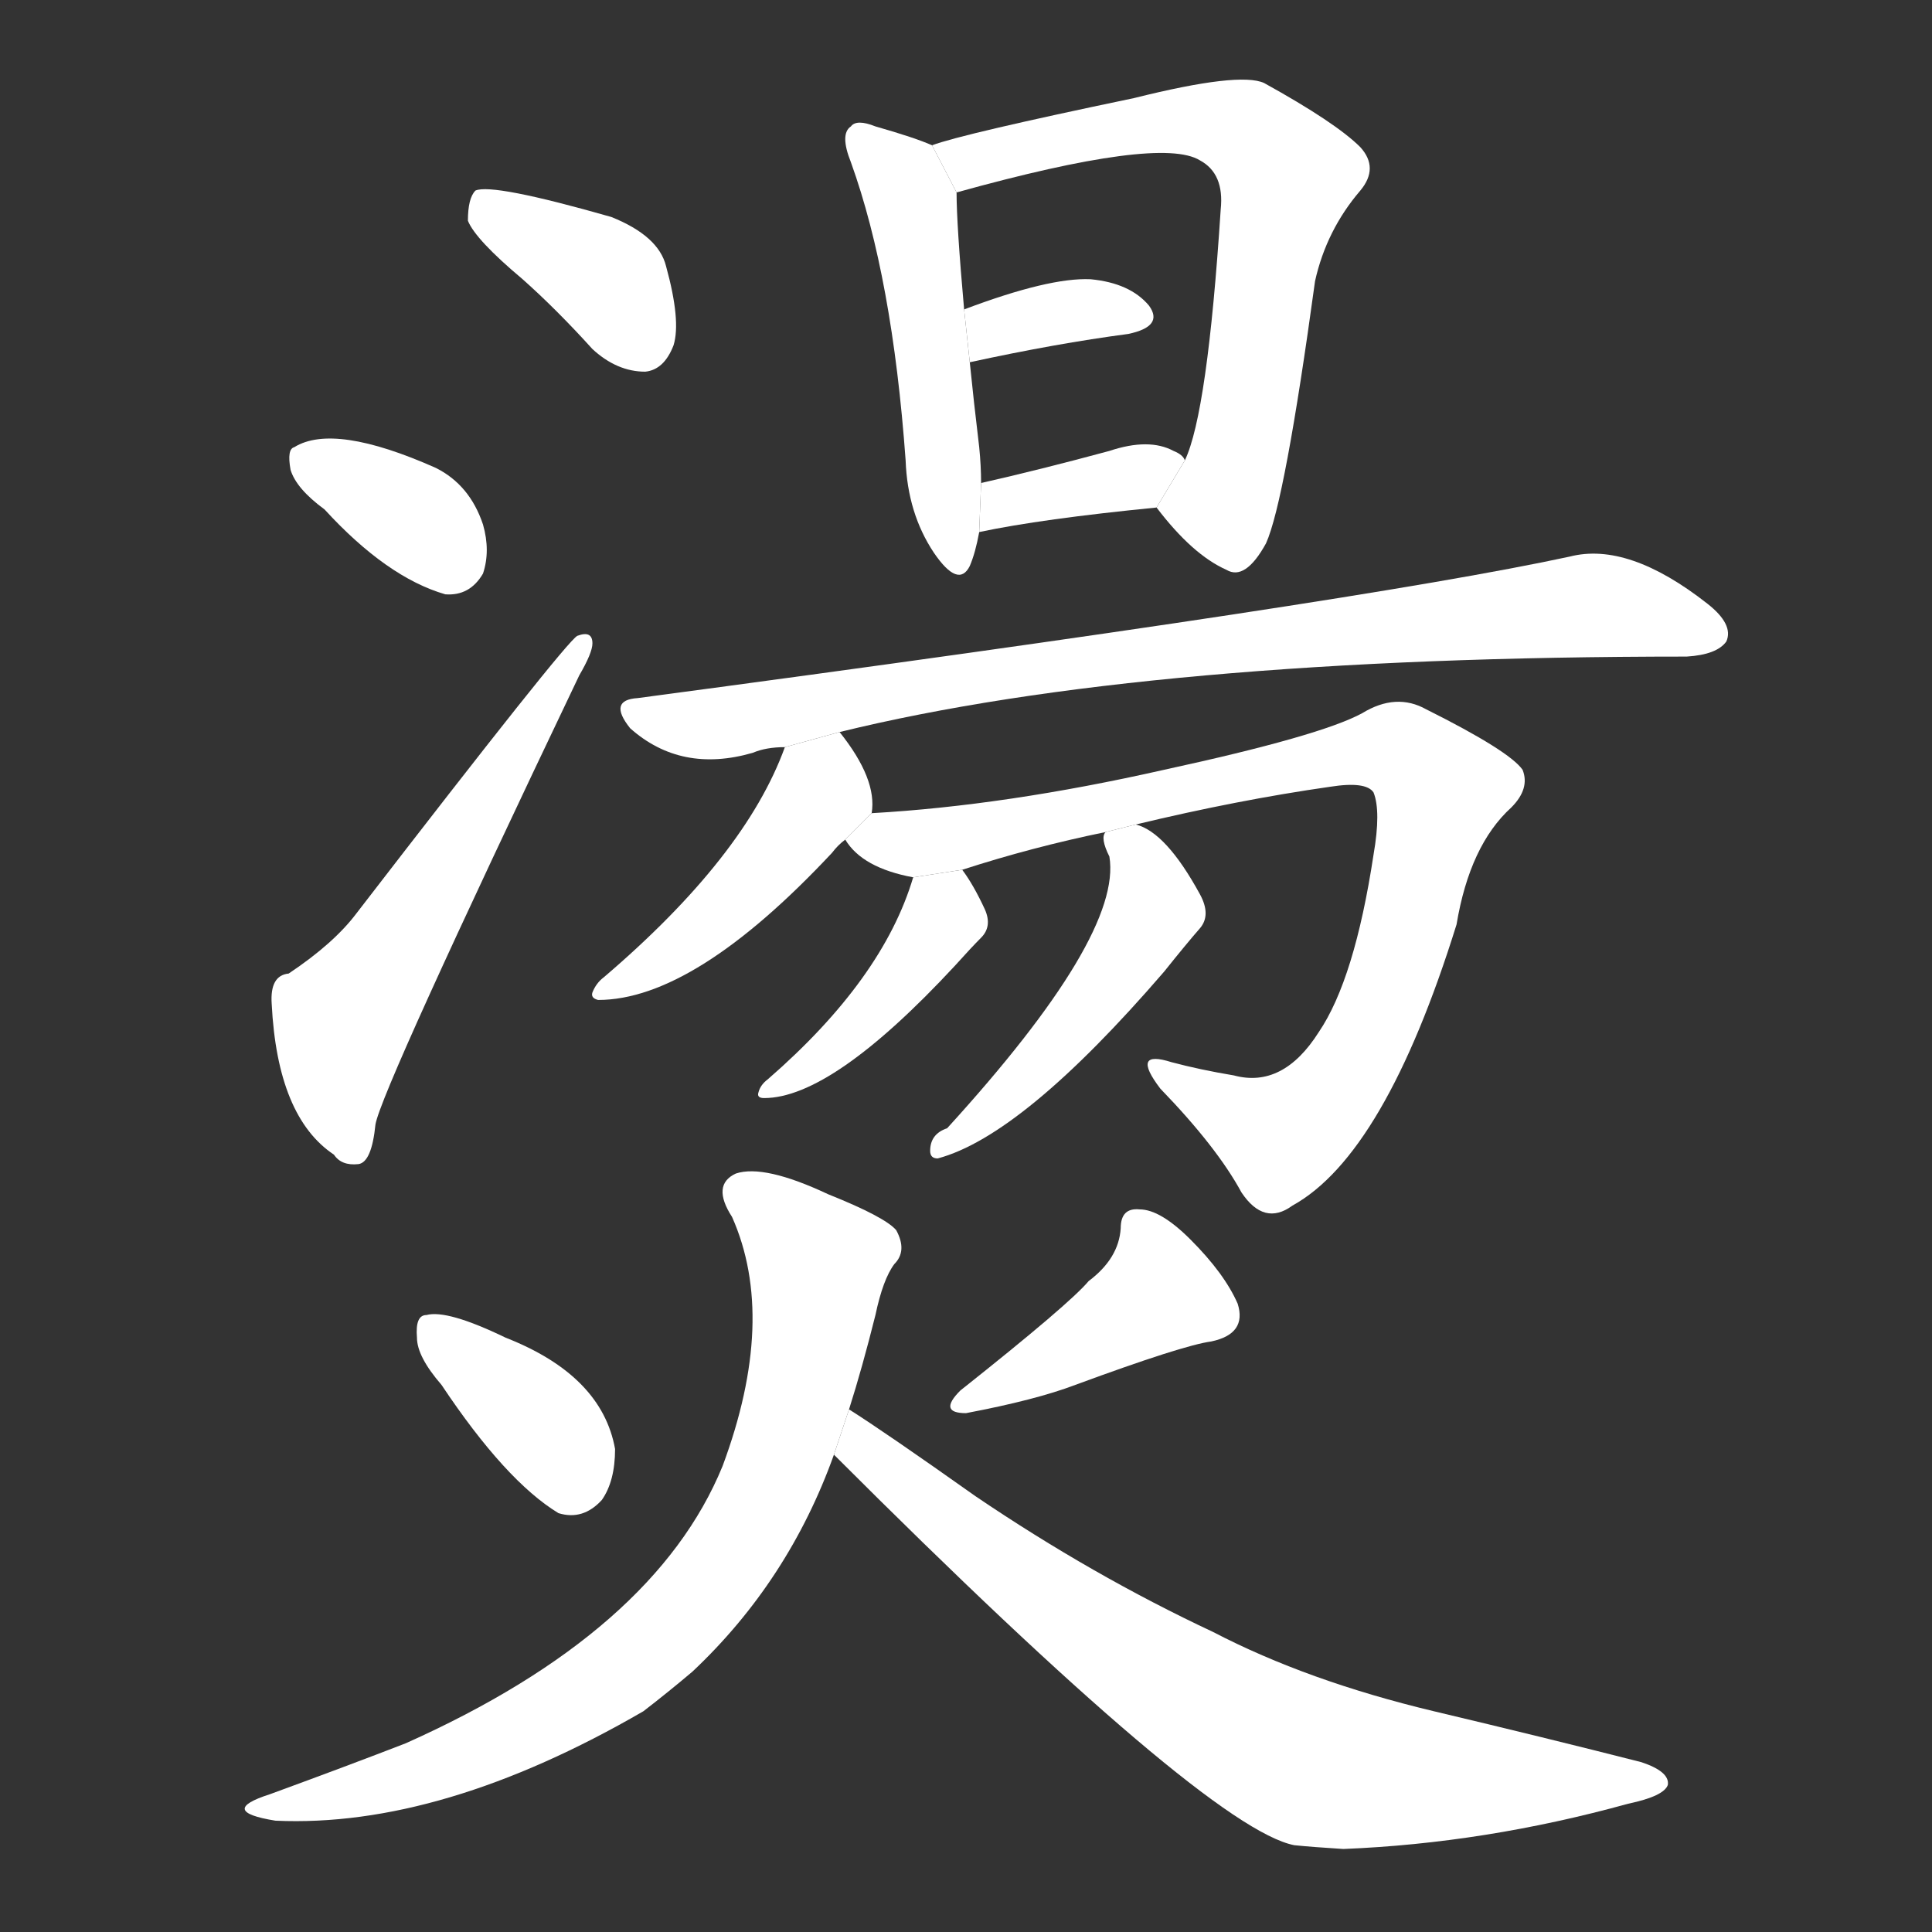 <!-- u71d9_tang4_trad_scald_heat_wash_iron_clothes -->
<!-- 71D9 -->
<!--  -->
<!--  -->
<svg viewBox="0 0 1024 1024">
  <rect x="0" y="0" width="1024" height="1024" fill="#333333" stroke="none"/>
  <g transform="scale(1, -1) translate(0, -900)">
    <path fill="#FFFFFF" d="M 277 752 Q 295 736 314 715 Q 327 703 342 703 Q 352 704 357 717 Q 361 730 353 759 Q 349 775 324 785 Q 261 803 252 799 Q 248 795 248 783 Q 252 773 277 752 Z"></path>
    <path fill="#FFFFFF" d="M 172 630 Q 205 594 236 585 Q 249 584 256 596 Q 260 608 256 622 Q 249 643 231 652 Q 177 676 156 663 Q 152 662 154 651 Q 157 641 172 630 Z"></path>
    <path fill="#FFFFFF" d="M 153 384 Q 143 383 144 368 Q 147 308 177 288 Q 181 282 190 283 Q 197 284 199 304 Q 202 322 307 542 Q 314 554 314 559 Q 314 566 306 563 Q 300 560 189 416 Q 177 400 153 384 Z"></path>
    <path fill="#FFFFFF" d="M 494 823 Q 485 827 464 833 Q 454 837 451 833 Q 445 829 451 814 Q 473 753 480 656 Q 481 628 495 607 Q 508 588 514 600 Q 517 607 519 618 L 520 644 Q 520 653 519 663 Q 516 688 514 708 L 511 736 Q 507 781 507 798 L 494 823 Z"></path>
    <path fill="#FFFFFF" d="M 613 631 Q 632 606 650 598 Q 660 592 671 612 Q 681 634 697 751 Q 703 778 721 799 Q 731 811 721 822 Q 708 835 670 856 Q 657 862 601 848 Q 510 829 494 823 L 507 798 Q 615 828 636 815 Q 649 808 647 789 Q 640 681 628 656 L 613 631 Z"></path>
    <path fill="#FFFFFF" d="M 514 708 Q 560 718 598 723 Q 617 727 609 738 Q 599 750 578 752 Q 556 753 511 736 L 514 708 Z"></path>
    <path fill="#FFFFFF" d="M 519 618 Q 552 625 613 631 L 628 656 Q 627 659 622 661 Q 609 668 588 661 Q 551 651 520 644 L 519 618 Z"></path>
    <path fill="#FFFFFF" d="M 445 512 Q 608 552 894 552 Q 910 553 915 560 Q 919 569 905 580 Q 863 613 832 605 Q 721 581 338 530 Q 322 529 334 514 Q 361 490 399 501 Q 406 504 416 504 L 445 512 Z"></path>
    <path fill="#FFFFFF" d="M 462 469 Q 465 487 445 512 L 416 504 Q 395 446 320 382 Q 316 379 314 374 Q 313 371 317 370 Q 368 370 441 448 Q 444 452 448 455 L 462 469 Z"></path>
    <path fill="#FFFFFF" d="M 602 463 Q 656 476 705 483 Q 724 486 728 480 Q 732 470 728 447 Q 718 381 699 353 Q 680 323 654 330 Q 636 333 621 337 Q 599 344 615 323 Q 645 292 658 268 Q 670 250 685 261 Q 734 288 772 410 Q 779 452 801 472 Q 811 482 807 492 Q 800 502 756 524 Q 740 533 722 522 Q 700 510 617 492 Q 533 473 462 469 L 448 455 Q 457 440 484 435 L 510 439 Q 547 451 586 459 L 602 463 Z"></path>
    <path fill="#FFFFFF" d="M 484 435 Q 468 381 407 328 Q 403 325 402 321 Q 401 318 405 318 Q 441 318 506 388 Q 515 398 520 403 Q 526 409 522 418 Q 516 431 510 439 L 484 435 Z"></path>
    <path fill="#FFFFFF" d="M 586 459 Q 583 456 588 446 Q 595 404 502 302 Q 493 299 493 290 Q 493 286 497 286 Q 542 298 617 385 Q 629 400 636 408 Q 642 415 636 426 Q 618 459 602 463 L 586 459 Z"></path>
    <path fill="#FFFFFF" d="M 234 166 Q 268 115 296 98 Q 309 94 319 105 Q 326 115 326 132 Q 319 171 268 191 Q 237 206 226 203 Q 220 203 221 191 Q 221 181 234 166 Z"></path>
    <path fill="#FFFFFF" d="M 577 221 Q 567 209 509 163 Q 497 151 512 151 Q 549 158 570 166 Q 627 187 642 189 Q 661 193 656 209 Q 649 225 631 243 Q 615 259 604 259 Q 594 260 594 249 Q 593 233 577 221 Z"></path>
    <path fill="#FFFFFF" d="M 450 153 Q 457 175 464 203 Q 468 222 474 230 Q 481 237 475 248 Q 469 255 439 267 Q 405 283 390 278 Q 377 272 388 255 Q 412 201 383 123 Q 347 35 215 -24 Q 184 -36 143 -51 Q 115 -60 146 -65 Q 234 -69 341 -7 Q 354 3 367 14 Q 418 62 442 129 L 450 153 Z"></path>
    <path fill="#FFFFFF" d="M 442 129 Q 640 -69 686 -78 Q 696 -79 712 -80 Q 787 -77 863 -56 Q 882 -52 884 -46 Q 885 -39 870 -34 Q 819 -21 760 -7 Q 693 9 643 35 Q 579 65 517 107 Q 469 141 450 153 L 442 129 Z"></path>
  </g>
</svg>
